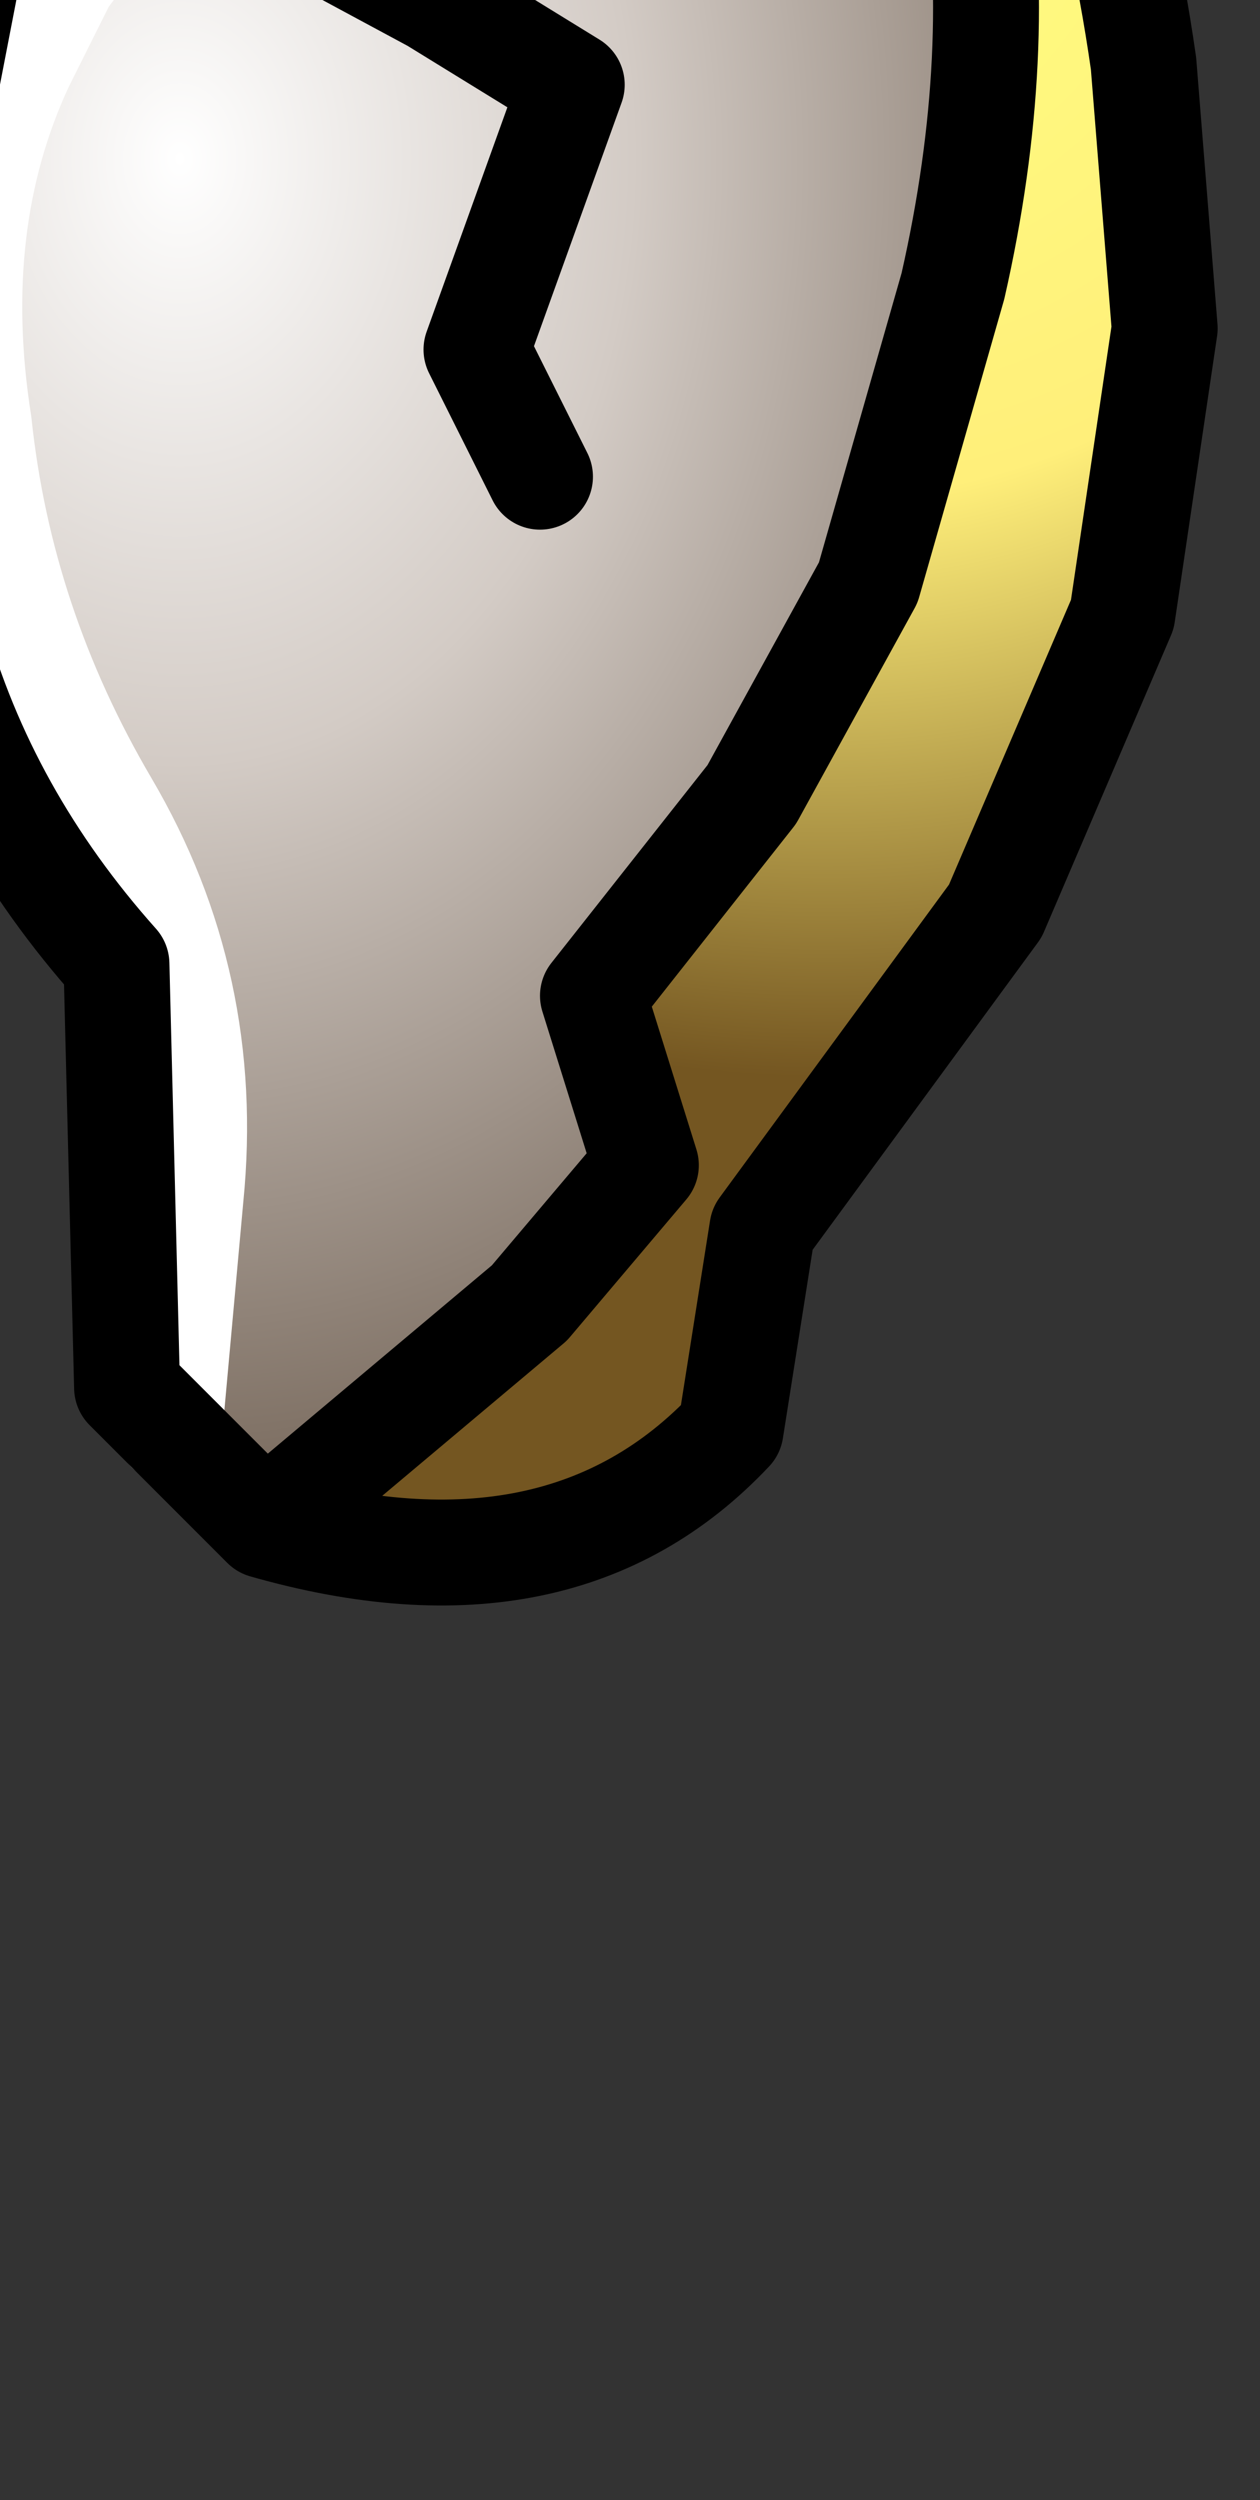 <?xml version="1.0" encoding="UTF-8" standalone="no"?>
<svg xmlns:xlink="http://www.w3.org/1999/xlink" height="11.8px" width="5.95px" xmlns="http://www.w3.org/2000/svg">
  <rect width="100%" height="100%" fill="#333333" stroke="none"/>
  <g transform="matrix(1.0, 0.0, 0.0, 1.0, 0.0, 0.0)">
    <path d="M3.7 -3.85 L3.5 -3.1 3.7 -2.15 4.5 -1.4 4.6 -0.7 Q4.75 0.25 4.5 1.35 L4.1 2.75 3.55 3.75 2.8 4.7 3.05 5.5 2.5 6.15 1.25 7.2 0.8 6.75 0.6 6.55 0.55 4.55 Q-0.7 3.15 -0.4 1.15 L-0.1 -0.4 0.15 -0.9 Q1.65 -1.55 2.75 -2.85 L3.7 -3.85 M3.5 -3.1 L2.05 -1.95 1.35 -1.4 0.75 -0.7 0.3 -0.1 0.1 0.3 Q-0.25 1.05 -0.1 2.0 0.0 2.95 0.5 3.8 1.0 4.65 0.9 5.65 L0.8 6.75 0.9 5.65 Q1.0 4.65 0.5 3.8 0.0 2.95 -0.1 2.0 -0.25 1.05 0.1 0.3 L0.3 -0.1 0.75 -0.7 1.35 -1.4 2.05 -1.95 3.5 -3.1 M2.55 2.25 L2.25 1.65 2.7 0.4 2.05 0.0 0.75 -0.7 2.05 0.0 2.7 0.4 2.25 1.65 2.55 2.25" fill="url(#gradient0)" fill-rule="evenodd" stroke="none"/>
    <path d="M3.5 -3.1 L3.7 -3.85 4.2 -4.4 4.35 -4.45 4.5 -4.2 4.5 -2.4 4.6 -2.15 Q5.2 -1.1 5.4 0.3 L5.5 1.55 5.3 2.9 4.7 4.3 3.6 5.8 3.45 6.75 Q2.65 7.6 1.25 7.2 L2.5 6.15 3.05 5.5 2.8 4.7 3.55 3.75 4.1 2.75 4.5 1.35 Q4.75 0.25 4.6 -0.7 L4.5 -1.4 3.7 -2.15 3.5 -3.1" fill="url(#gradient1)" fill-rule="evenodd" stroke="none"/>
    <path d="M3.7 -3.85 L3.5 -3.1 2.05 -1.95 1.35 -1.4 0.75 -0.7 0.3 -0.1 0.1 0.3 Q-0.25 1.05 -0.1 2.0 0.0 2.95 0.5 3.8 1.0 4.65 0.9 5.65 L0.8 6.75" fill="none" stroke="#ffffff" stroke-linecap="round" stroke-linejoin="round" stroke-width="0.5"/>
    <path d="M3.5 -3.1 L3.7 -2.15 4.5 -1.4 4.6 -0.7 Q4.75 0.25 4.5 1.35 L4.1 2.75 3.55 3.75 2.8 4.7 3.05 5.5 2.5 6.15 1.25 7.2 Q2.65 7.6 3.45 6.75 L3.6 5.8 4.7 4.3 5.3 2.9 5.5 1.55 5.4 0.3 Q5.2 -1.1 4.6 -2.15 L4.5 -2.4 4.5 -4.2 4.35 -4.45 4.2 -4.4 3.7 -3.85 2.75 -2.85 Q1.65 -1.55 0.15 -0.9 L-0.1 -0.4 -0.4 1.15 Q-0.7 3.15 0.55 4.55 L0.6 6.55 0.8 6.75 1.25 7.2 M0.75 -0.7 L2.05 0.0 2.7 0.4 2.25 1.65 2.55 2.25" fill="none" stroke="#000000" stroke-linecap="round" stroke-linejoin="round" stroke-width="0.5"/>
  </g>
  <defs>
    <radialGradient cx="0" cy="0" gradientTransform="matrix(0.006, 0.0, 0.0, 0.008, 0.85, 0.75)" gradientUnits="userSpaceOnUse" id="gradient0" r="819.2" spreadMethod="pad">
      <stop offset="0.0" stop-color="#ffffff"/>
      <stop offset="0.435" stop-color="#d3cbc5"/>
      <stop offset="1.0" stop-color="#746558"/>
    </radialGradient>
    <radialGradient cx="0" cy="0" gradientTransform="matrix(0.007, 0.0, 0.0, 0.007, 3.9, -0.65)" gradientUnits="userSpaceOnUse" id="gradient1" r="819.2" spreadMethod="pad">
      <stop offset="0.0" stop-color="#ffff82"/>
      <stop offset="0.522" stop-color="#ffef7a"/>
      <stop offset="1.0" stop-color="#745621"/>
    </radialGradient>
  </defs>
</svg>
